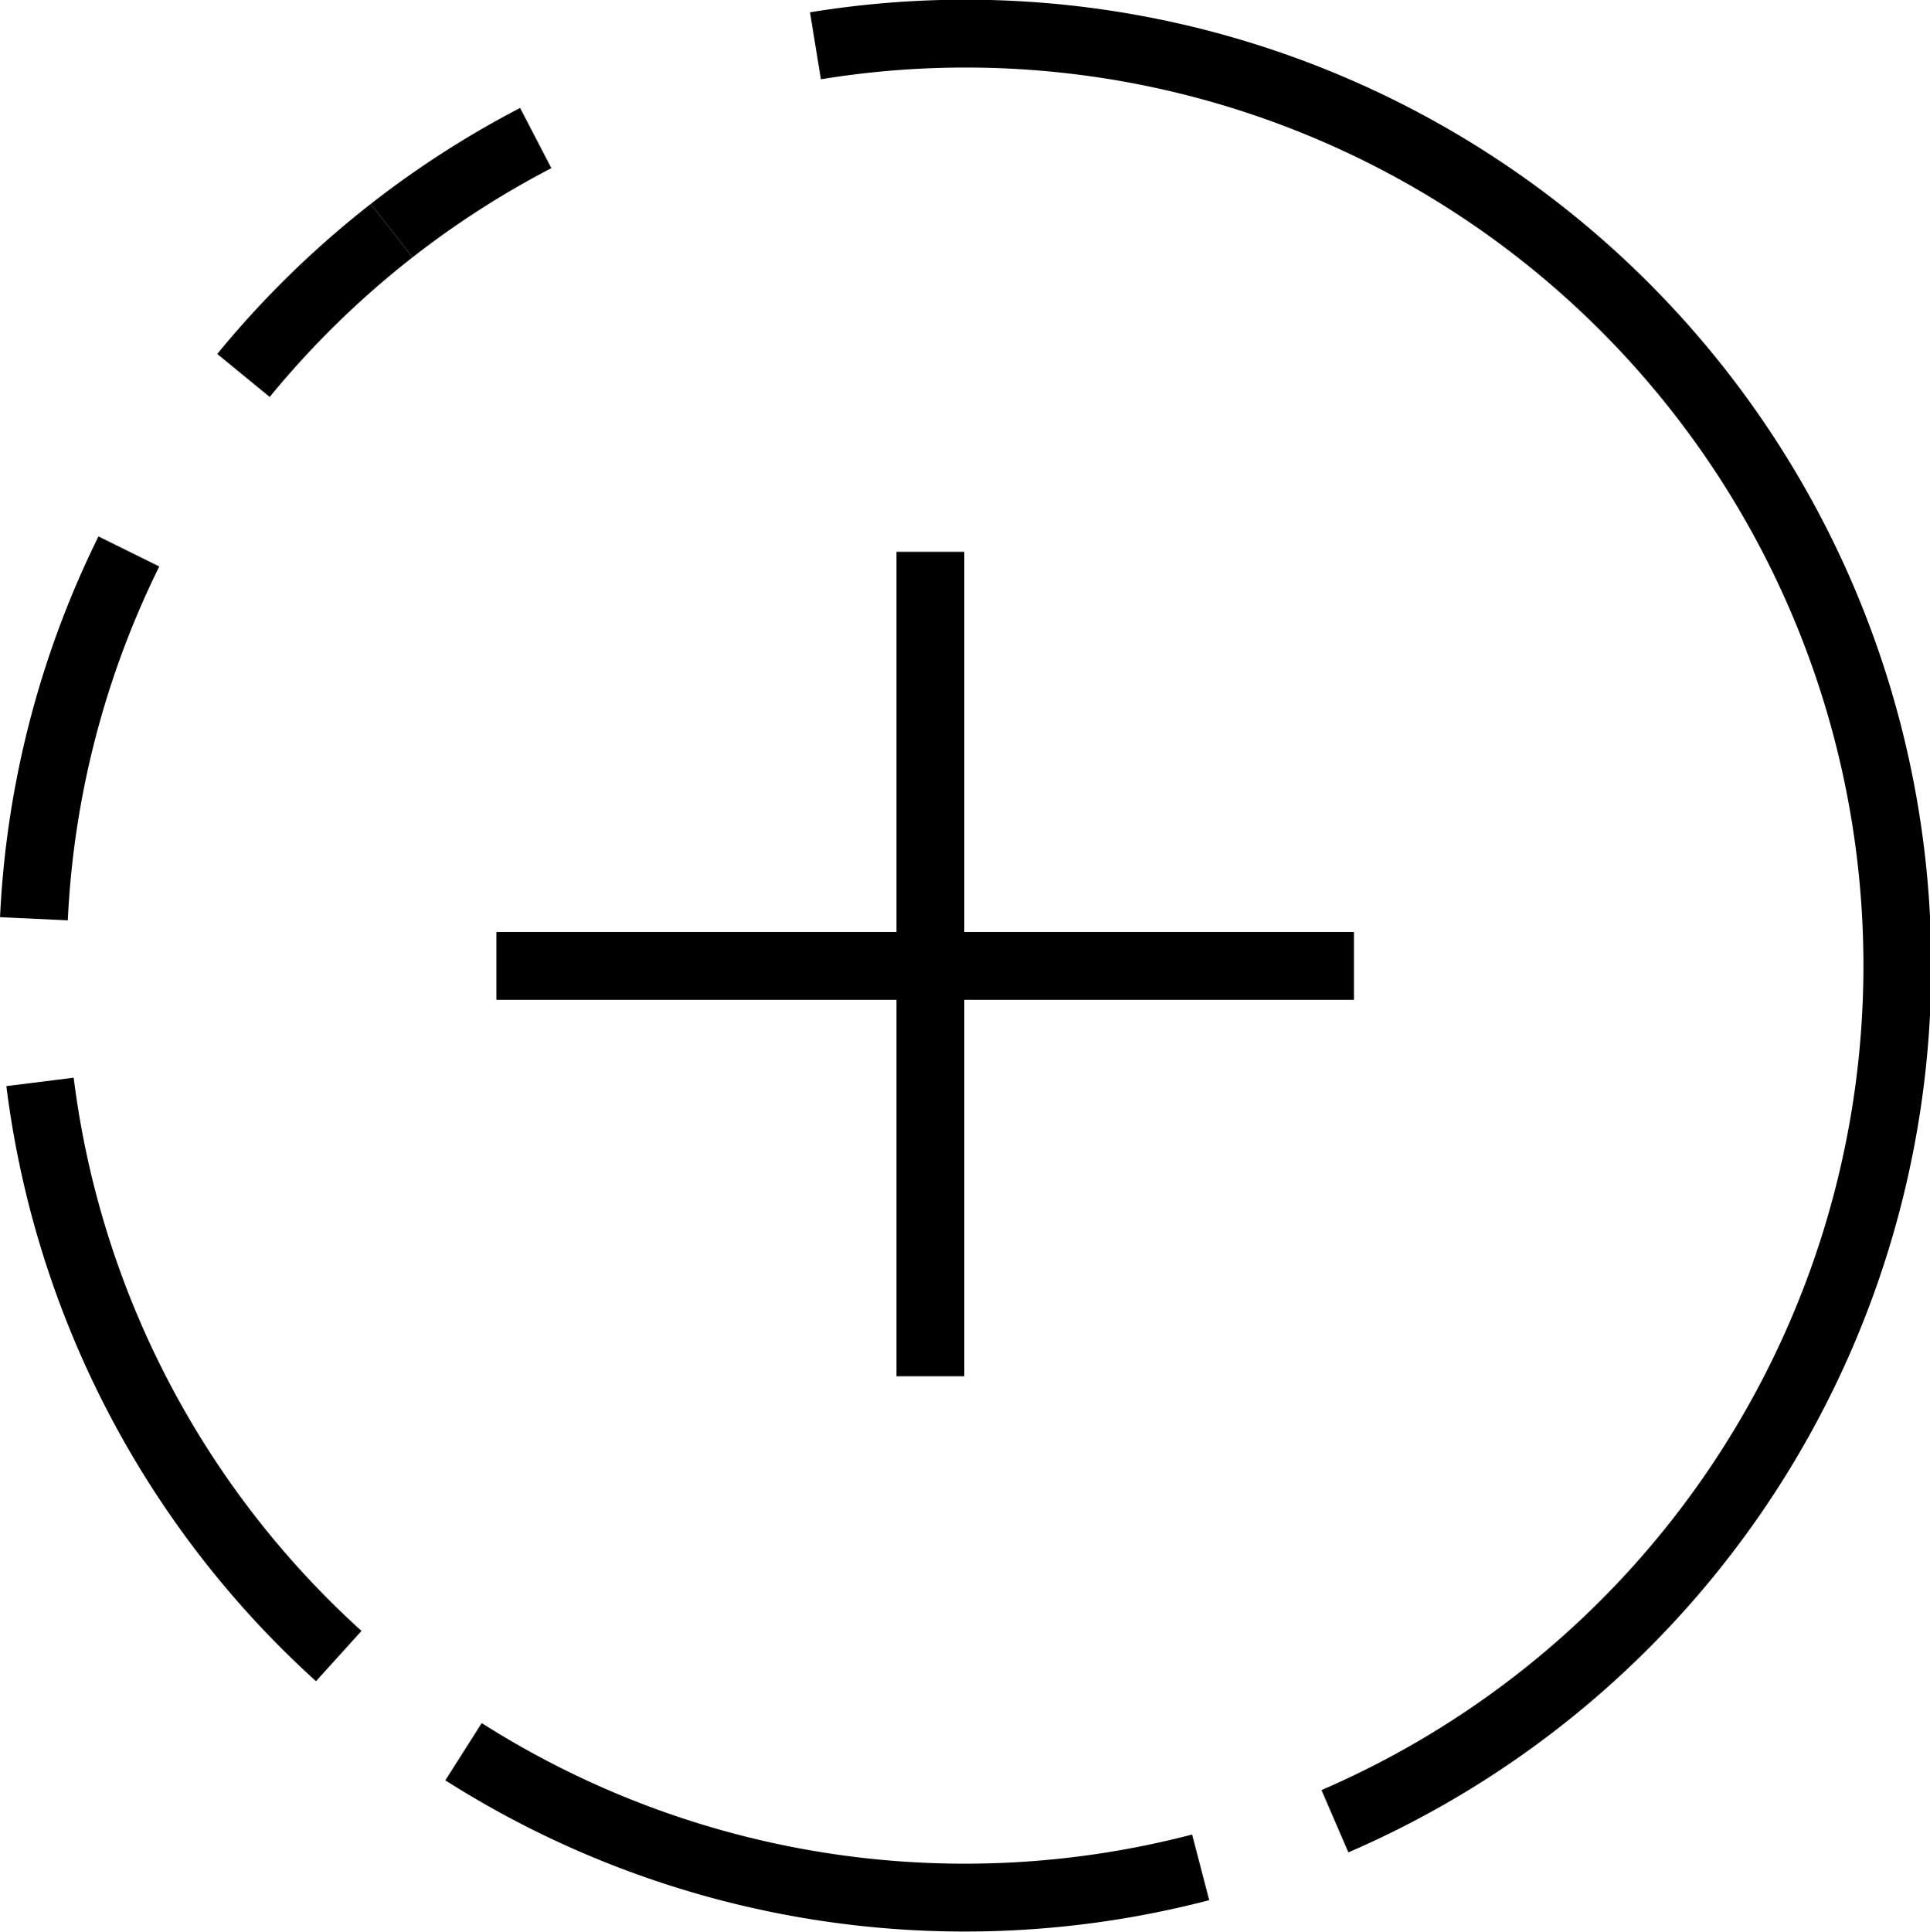 <svg id="Capa_1" data-name="Capa 1" xmlns="http://www.w3.org/2000/svg" viewBox="0 0 56.92 56.96">
  <defs>
    <style>
      .cls-1 {
        fill: none;
        stroke: #000;
        stroke-miterlimit: 10;
        stroke-width: 2px;
      }
    </style>
  </defs>
  <title>CruzCirT2</title>
  <g>
    <path class="cls-1" d="M615.25,371.14" transform="translate(-591.2 -369.79)"/>
    <path class="cls-1" d="M602.75,376.59a27.5,27.5,0,0,1,4.25-2.73" transform="translate(-591.2 -369.79)"/>
    <path class="cls-1" d="M598.38,380.86a27.64,27.64,0,0,1,4.37-4.27" transform="translate(-591.2 -369.79)"/>
    <path class="cls-1" d="M598.38,380.86" transform="translate(-591.2 -369.79)"/>
    <path class="cls-1" d="M592.2,396.88A27.33,27.33,0,0,1,595,386.05" transform="translate(-591.2 -369.79)"/>
    <path class="cls-1" d="M601.19,418.62a27.42,27.42,0,0,1-8.81-16.93" transform="translate(-591.2 -369.79)"/>
    <path class="cls-1" d="M601.19,418.62" transform="translate(-591.2 -369.79)"/>
    <path class="cls-1" d="M626.61,424.85a27.56,27.56,0,0,1-21.74-3.41" transform="translate(-591.2 -369.79)"/>
    <path class="cls-1" d="M626.61,424.85" transform="translate(-591.2 -369.79)"/>
    <path class="cls-1" d="M615.25,371.14a27.48,27.48,0,0,1,15.32,52.35" transform="translate(-591.2 -369.79)"/>
    <line class="cls-1" x1="27.44" y1="16.27" x2="27.44" y2="40.58"/>
    <line class="cls-1" x1="39.93" y1="28.48" x2="14.64" y2="28.48"/>
  </g>
</svg>
